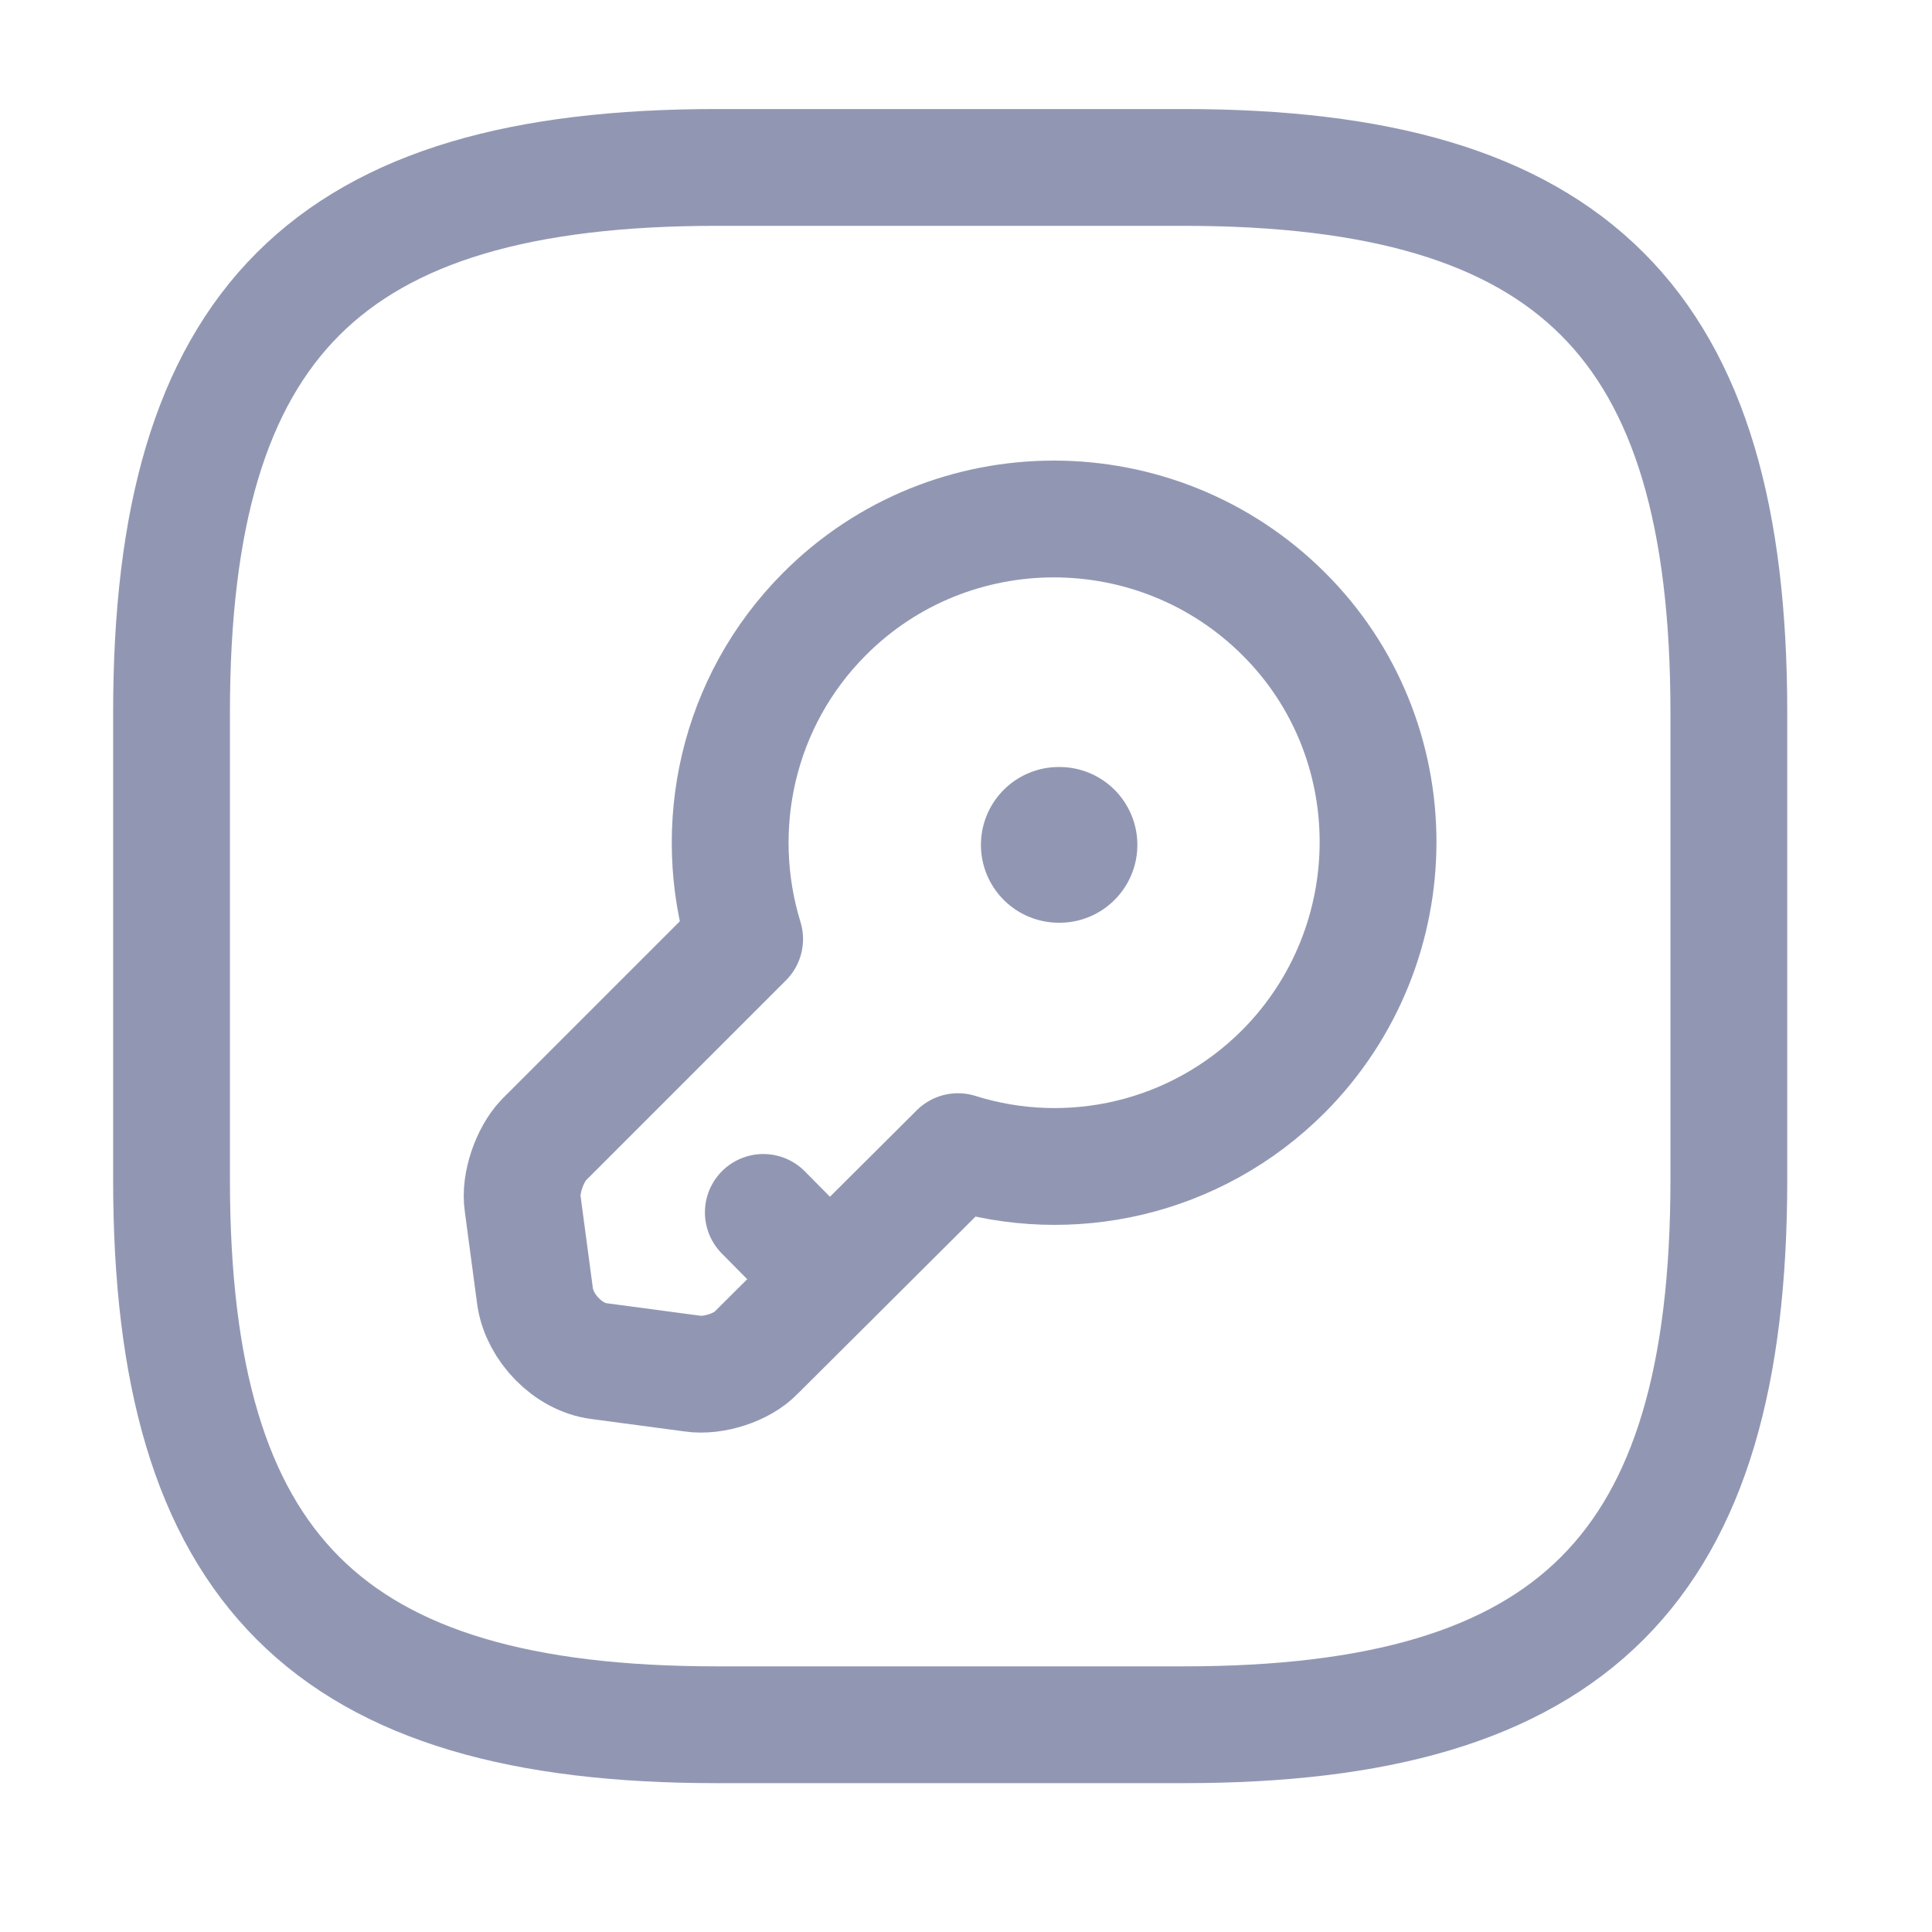 <svg width="33" height="33" viewBox="0 0 33 33" fill="none" xmlns="http://www.w3.org/2000/svg">
<path d="M12.24 29.46H20.22C26.87 29.46 29.53 26.8 29.53 20.15V12.17C29.53 5.52 26.87 2.86 20.22 2.86H12.24C5.59 2.86 2.93 5.52 2.93 12.17V20.15C2.93 26.8 5.59 29.46 12.24 29.46Z" stroke="#9197B3" stroke-width="1.995" stroke-linecap="round" stroke-linejoin="round"/>
<path d="M21.922 18.301C20.419 19.804 18.265 20.27 16.363 19.671L12.918 23.103C12.679 23.355 12.187 23.515 11.828 23.462L10.232 23.249C9.7 23.182 9.221 22.677 9.141 22.158L8.928 20.562C8.875 20.216 9.048 19.724 9.287 19.472L12.719 16.04C12.134 14.138 12.586 11.984 14.089 10.481C16.243 8.326 19.755 8.326 21.922 10.481C24.077 12.622 24.077 16.133 21.922 18.301Z" stroke="#9197B3" stroke-width="1.995" stroke-miterlimit="10" stroke-linecap="round" stroke-linejoin="round"/>
<path d="M14.168 21.852L13.038 20.709" stroke="#9197B3" stroke-width="1.995" stroke-miterlimit="10" stroke-linecap="round" stroke-linejoin="round"/>
<path d="M18.085 14.431H18.097" stroke="#9197B3" stroke-width="2.66" stroke-linecap="round" stroke-linejoin="round"/>
</svg>
